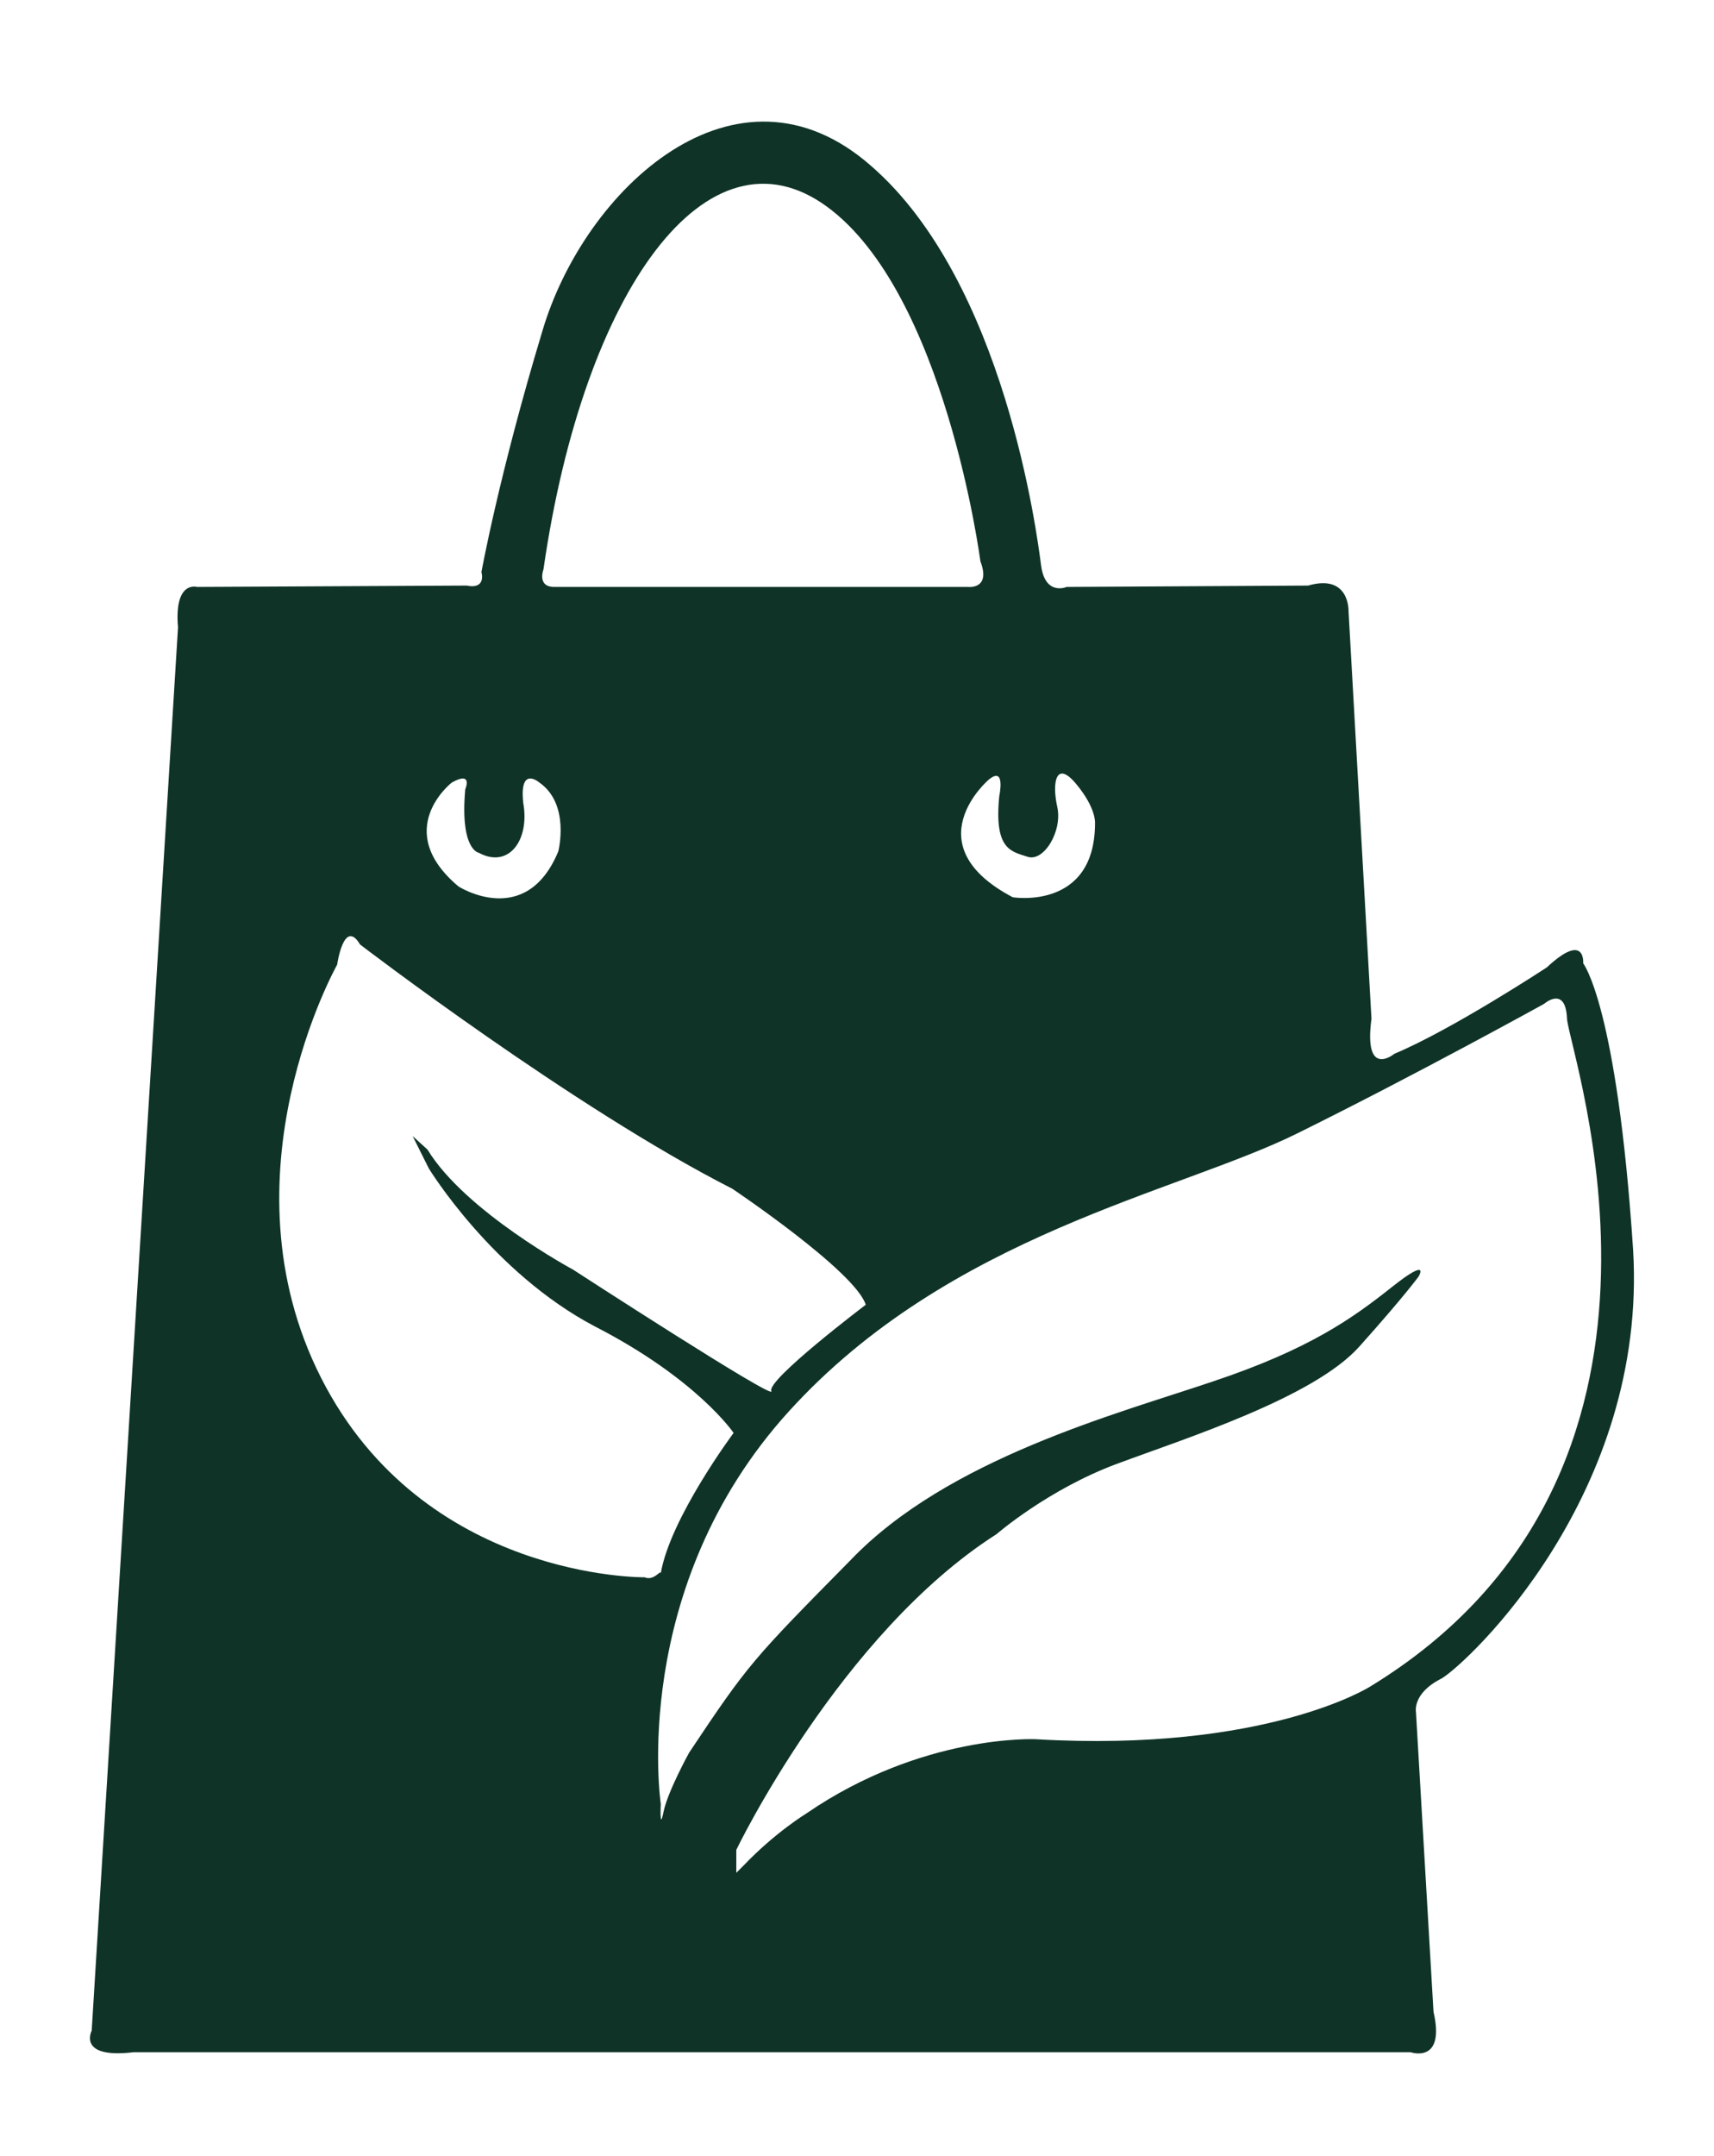 <?xml version="1.0" encoding="utf-8"?>
<!-- Generator: Adobe Illustrator 24.0.1, SVG Export Plug-In . SVG Version: 6.00 Build 0)  -->
<svg version="1.1" xmlns="http://www.w3.org/2000/svg" xmlns:xlink="http://www.w3.org/1999/xlink" x="0px" y="0px"
	 viewBox="0 0 127.1 159.8" style="enable-background:new 0 0 127.1 159.8;" xml:space="preserve">
<style type="text/css">
	.st0{display:none;}
	.st1{display:inline;fill:#A9C943;}
	.st2{fill:#0F3427;}
</style>
<g id="Calque_1" class="st0">
	<path class="st1" d="M5.4,1.5C7.3-9.4,9.2-20.3,13-30.7c0.8-2.3,1.7-4.5,2.5-6.8c1.3,1.4,0.5,3.1,0.6,4.7c0.1,1.4,0.8,1.6,1.9,1.5
		c0.9-0.1,2.5,0.6,2.5-1.1c-0.1-4.4,0.6-8.8-0.4-13.2c0.6-1.9,1.6-3.6,2.8-5.2c0,4,1.5,7,5.6,8.1c-1.9,4.1-4.3,7.9-5.7,12.3
		c-0.7,2.2-1.1,4.5-2.6,6.4c-1.7,0.1-2.5-1.1-3.6-2.2c1,2.5,0.8,4.8-0.1,7.1c0.8,0.1,1.7,0.2,2.5,0.3C17.4-12.3,16-5.6,14.9,1
		c-0.2,1.5-0.5,2.8,1.9,2.8c21.2-0.1,42.4-0.1,63.6,0c1.9,0,2.4-0.7,2.1-2.4c-1.1-6.8-2.2-13.5-4.2-20.1c0-0.9,0.2-1.3,1.1-0.6
		c1.4,1,3,0.2,4.5,0.3c0-1,0-2,0-3c0-0.7,0.2-1.5,0.4-2.2c-2.5,0.2-5.7-1.6-6.2,3.1c-0.7-1.6-1.3-2.9-1.9-4.2
		c-1-4.9-3.5-9.3-5.4-13.9c0.6-3.8-1.1-6.5-4.3-7.2c-2.4-3-4.9-6-8-8.3c-4.7-3.5-11.8-5.5-18-0.8c-0.5-0.1-0.8,0.1-0.9,0.5
		c-0.7,0.1-1.3,0.5-1.6,1.2c-1.6,0.5-2.8-0.7-4-1.2c-3-1.2-5.6,0.5-8.4,0.5c6.7-8.1,14.6-13.8,25.8-12.7c6.9,0.7,12.3,4.2,17.1,8.9
		c3.4,3.4,6.1,7.2,8.5,11.3c-6.3,4.2-4.9,13.3,1.7,15.4c1.8,0.6,3.6,0.4,5.4,0.2c3.7,10.3,6.1,20.9,7.4,31.8
		c0.3,2.8,1.3,3.4,3.9,3.4c13.1-0.1,26.2,0.1,39.2-0.2c3.2-0.1,3.9,1.1,4,3.9c0.6,12.3,1.5,24.5,2.2,36.8c0.6,9.8,1.1,19.5,1.7,29.3
		c0.2,3,0.5,3.1,3.2,1.7c9-4.6,17.8-9.4,26.1-15c0.4-0.3,0.8-0.6,1.1-0.9c0.4,0,0.8,0.1,1.2,0.1c0,0,0.1,0.1,0.1,0.1
		c0.1,1.1,0.3,2.1,1.1,2.9c0.2,0.8,0.5,1.6,0.7,2.3c-0.2,0.5,0,0.9,0.4,1.2c0.1,0.4,0.2,0.8,0.2,1.2c-0.2,0.7,0.1,1.2,0.7,1.6
		c0.1,0.5,0.1,0.9,0.2,1.4c1.3,7.4,2.6,14.8,4,22.1c0,0.4,0.1,0.8,0.1,1.1c-0.1,2.3-0.2,4.7,0.6,7c-0.1,4.3-0.1,8.5-0.2,12.8
		c-0.7,1.5-0.5,3.1-0.4,4.7c-0.1,0.6-0.1,1.1-0.2,1.7c-0.6,0.7-0.5,1.5-0.3,2.4c-0.1,0.6-0.2,1.1-0.3,1.7c-0.2,0.3-0.4,0.7-0.4,1
		c-4.2,20-13.7,36.5-30.6,48.5c-0.9,0.6-1.3,1.3-1.2,2.4c0.3,5,0.3,10,1.2,15c0,0.8,0.1,1.6,0.1,2.4c0,1.3-0.1,2.7,0,4
		c0.6,9.3,1.1,18.5,1.7,27.8c0.2,3.8,0.2,3.8-3.7,3.8c-66,0-132,0-197.9,0c-0.9,0-1.7,0-2.6,0c-1.7,0.1-2.2-0.6-2-2.3
		c0.5-3.6,0.6-7.1,0.4-10.7c0-0.8,0.1-1.6,0.1-2.4c1.3-11.8,1.8-23.6,2.2-35.5c0-0.6,0-1.2,0.1-1.8c0.9-6,1.3-12,1.1-18
		c0-0.4,0-0.8,0.1-1.2c1.3-11.8,1.8-23.6,2.2-35.4c0-1.2,0.1-2.4,0.1-3.5c1-6.4,1.2-12.9,1.4-19.3c0.2-5.2,1.2-10.4,0.7-15.6
		c0-0.3,0-0.5,0-0.8c1.3-1,0.8-2.5,0.8-3.8c0.1-8.9,1-17.7,1.4-26.6c0.4-9.2,1.5-18.3,1.4-27.5c0-0.4,0-0.8,0-1.2
		c0.8-5.4,1.2-10.9,1.2-16.4c0-2.1,0.7-2.9,2.9-2.8c6.9,0.1,13.7,0.1,20.6,0c7,0,13.9-0.1,20.9-0.2C3.8,3.8,4.4,4,5,3.5
		C5.7,3,5.6,2.2,5.4,1.5z M1.9,70.2c-0.1-0.6-0.5-0.9-1.1-0.9c-0.2-0.1-0.3-0.2-0.5-0.3c-1-1.5-2.4-2.5-4.2-3
		c-0.5-0.9-1.1-1.6-2.2-1.7c-0.5-1-1.3-1.6-2.3-1.9C-8.6,62.3-8.8,62.1-9,62c-0.2-0.6-0.6-1-1.3-1c-0.8-1-1.8-1.8-2.9-2.4
		c-0.3-0.7-0.9-1.6-1.6-1.3c-1.1,0.5-1.5,1.8-1.5,3c-0.2,0.5-0.3,1-0.5,1.5c-2.1,3.1-3,6.6-3.9,10.2c-0.6,0.9-0.8,1.8-0.9,2.9
		c-1.3,1.9-1.4,4.2-1.6,6.4c-0.5,0.9-0.6,1.9-0.6,2.9c-0.6,1.9-1.4,3.8-0.8,5.8c0,0.8-0.1,1.6-0.1,2.4c-1,4.4-0.9,8.9,0,13.3
		c-0.1,1-0.2,2,0.3,2.9c0.5,5.3,1.9,10.3,4.7,14.9c0.1,1,0.5,1.8,1.1,2.5c-0.2,0.7,0.1,1.1,0.8,1.3c0.1,0.7,0.3,1.2,0.9,1.6
		c-0.1,0.7,0.3,1.1,0.8,1.4c0,0.2,0.1,0.3,0.2,0.4c0.3,1.3,0.9,2.4,2.1,3.1c0,0.5,0.3,0.8,0.7,1c0.1,1,0.8,1.5,1.6,1.9
		c1,1.7,2.4,3,4,4c0.5,1.1,1.3,1.9,2.5,2.2c0.2,0.5,0.6,0.7,1,0.7c6.6,5.5,14.4,8.4,22.8,10c0.5,0.4,1.1,0.5,1.8,0.4
		c1.7,0.7,3.4,1.2,5.2,1c0.6,0.1,1.2,0.1,1.8,0.2c1.9,0.5,4.3,1.8,5.5-0.3c1.8-3.1,2.8-6.7,4.2-10.1c0.6-0.5,0.9-1.2,1-2
		c0.8-0.5,1.3-1.1,1.4-2.1c0.2-0.1,0.3-0.3,0.3-0.5c1.3-1.8,2.7-3.7,4-5.5c0.7-1,0.8-1.9-0.6-2.5c-0.6-0.8-1.3-1.6-2.2-2.1
		c-0.7-1.3-1.6-2.3-3.1-2.8c-0.3-0.7-0.8-1.1-1.6-1.3c-0.2-0.6-0.6-1-1.4-1c-0.3-0.3-0.6-0.5-0.9-0.8c-0.4-0.8-1-1.5-2-1.5
		c-0.1-0.2-0.2-0.3-0.4-0.3c-0.3-0.6-0.7-1-1.3-0.9c-0.6-0.6-1.2-1.2-2.1-1.4c-0.3-0.6-0.7-1-1.4-0.9c-0.8-0.6-1.6-1.3-2.7-1.5
		c-0.3-0.6-0.7-0.9-1.4-0.9c-0.5-0.3-1-0.6-1.5-0.8c-0.3-0.6-0.7-0.9-1.4-0.9c-0.3-0.1-0.5-0.2-0.8-0.4c-0.5-0.8-1.1-1.4-2.1-1.4
		c-0.1-0.2-0.2-0.2-0.4-0.2c-1.6-1.6-3.4-2.9-5.4-3.9c-0.3-0.7-0.9-1-1.6-1.4c-0.9-1.4-2-2.8-3.6-3.4c-0.3-1.7-1.7-2.5-2.9-3.5
		c-0.3-0.8-0.7-1.6-1.6-2c-0.1-0.2-0.3-0.4-0.4-0.6c-0.3-0.9-0.7-1.7-1.7-2c0-0.5-0.2-1-0.8-1.1c-0.2-1-0.3-2-1.1-2.7
		c-0.9-1.7-1.7-3.3-2.6-5c2.3,1.7,3.5,4.5,6.1,6c0.3,1.2,1.2,1.8,2.3,2.3c0.3,0.7,0.8,1.3,1.5,1.6c0.5,1.5,1.5,2.5,3,2.8
		c0.2,0.2,0.4,0.4,0.6,0.6c0.3,0.8,1,0.9,1.7,1.1c0.1,0.2,0.2,0.2,0.4,0.2c0.5,0.8,1,1.5,2,1.5c0.1,0.2,0.2,0.2,0.4,0.2
		c0.2,0.6,0.7,1,1.3,0.9c0.6,0.7,1.2,1.3,2.2,1.4c0.2,0.6,0.6,1,1.3,0.9c0.1,0.2,0.3,0.2,0.4,0.2c0.2,0.6,0.6,1,1.3,0.9
		c1,0.8,2.1,1.6,3.4,2c3.2,2.7,7.1,4.3,10.6,6.5c4.8,3,9.7,5.9,14.5,8.9c0.2,0.1,0.4,0.2,0.6,0.4c0.7,1.3,1.4,1.5,2-0.1
		c1.6-1.6,3.2-3.2,4.9-4.9c1.4-0.4,2.3-1.3,2.9-2.6c0.6-0.5,1.5-0.6,1.7-1.5c1,0.1,1.5-0.5,1.8-1.4c0.2-0.1,0.4-0.3,0.6-0.4
		c1.4-0.3,2.7-0.9,1.4-2.4c-2.2-2.6-4.3-5.2-7.3-6.9l-0.1-0.1c0-0.6-0.3-1-1-0.8c-0.6-0.5-1.2-1.1-1.8-1.6c-0.7-1.4-2-2.1-3.4-2.6
		c-0.2-0.1-0.4-0.2-0.6-0.3c-0.7-1.4-2-2.1-3.5-2.5c-0.2-0.1-0.4-0.3-0.6-0.4c-1-1.3-2.4-2.3-4-2.6c-0.2-0.1-0.4-0.2-0.6-0.3
		c-2.2-2-4.8-3.3-7.5-4.4c-0.2-0.1-0.4-0.2-0.6-0.3c-0.5-0.9-1.3-1.4-2.4-1.3c-0.2-0.1-0.4-0.2-0.6-0.4c-2.4-2.1-5.2-3.7-8.1-5
		c-0.2-0.1-0.4-0.2-0.6-0.3C21,82.4,20.7,82,20,82.2c-0.3-0.2-0.6-0.3-0.9-0.5c-1-1.2-2.1-2.2-3.8-2.4c-0.2-0.1-0.4-0.2-0.6-0.3
		c-0.2-0.6-0.5-0.9-1.2-0.8c-0.2-0.1-0.4-0.3-0.6-0.4c-1.4-1.9-3.6-2.8-5.5-4.1c-1-0.7-1.3-2.7-3.2-2c-0.2-0.1-0.5-0.2-0.7-0.3
		C3.4,70.6,2.8,70.2,1.9,70.2L1.9,70.2z M63.7,120.9c-1,0.1-1.5,0.8-1.9,1.6c-1,0.4-1.7,1.1-2.2,2c-1.4,0.5-2.3,1.4-2.9,2.8l0,0
		c-1.1,0.4-1.9,1.2-2.2,2.3c-1.1,0.7-2,1.6-2.5,2.8c-3.4,3.2-6.1,6.9-8,11.2c-0.2,0.1-0.2,0.2-0.2,0.4c-1.8,1.8-2.7,4.2-3.7,6.4
		c-3.3,7.3-5.9,14.8-6.4,22.9c-0.4,1.3-0.4,2.7-0.3,4.1c-1.7,5-0.4,10,0,15.7c1.1-1.9,1.8-3.1,1.9-4.6c0.1-0.1,0.2-0.2,0.1-0.3
		c0.6-0.6,1-1.2,0.8-2.1c0.5-0.9,0.9-1.8,1.4-2.7c1.1-0.8,1.8-1.8,2-3.1c0.2-0.1,0.3-0.3,0.3-0.5c2.7-3.4,5.3-6.8,7.5-10.6l0,0
		c0.6-0.1,1-0.5,1-1.1c0.2-0.1,0.3-0.2,0.3-0.4c1.3-0.7,2.3-1.6,2.7-3.1c0.8-0.3,1-0.9,1.4-1.5c4.2-3.8,8.4-7.6,12.2-11.8
		c0.4-0.3,0.7-0.6,1.1-0.9c1.4-0.4,2.3-1.5,3.1-2.6c0.3-0.3,0.6-0.5,1-0.8c0.4-0.1,0.8-0.2,1.1-0.4c8.8-6.3,18.7-10.4,28.9-13.9
		c11.2-3.9,22.7-7.1,33.3-12.6c3-1.5,6.2-2.8,8.4-5.5c0.2,0,0.4-0.1,0.5-0.3c1,0,1.5-0.6,1.9-1.5c0.5-0.1,0.8-0.3,1-0.8
		c2-0.2,2.5-2.9,4.7-2.9c-0.1,0.5,0,0.8-0.2,1c-6.2,8.8-13.6,16.1-23.7,20.4c-6.6,2.8-13.6,4.7-20.2,7.3c-7.1,2.8-14.1,5.9-20,10.9
		c-0.5,0.1-0.9,0.3-1.1,0.8c-3.1,1.5-5.7,3.7-8,6.3l-0.1,0.2c-4.8,3.3-8.7,7.4-12.2,12c-0.5,0.5-0.9,1-1.4,1.6
		c-4.4,4.3-8,9.2-10.8,14.7c-0.7,0.8-1.4,1.6-1.5,2.7c-3.4,4.3-5.5,9.2-7.1,14.4c1.1,0.3,1.4-0.2,1.7-0.5c3.6-4,7.6-7.3,12.3-9.9
		c1.4-0.8,3.3-1.2,4-3.1c1.6-0.3,3-1.2,4.4-2c4.3-1.4,8.5-2.7,12.8-4.1c0.4-0.1,0.8-0.1,1.2-0.2c2,0.1,3.9-0.2,5.8-0.8
		c3.5,0,7,0,10.5,0c3.9,0.7,7.8,0.7,11.6,0c1.9,0.1,3.9,0.1,5.8-0.3c2,0.2,4-0.1,5.8-0.9c0.8-0.1,1.6-0.2,2.3-0.3
		c1.2,0,2.4-0.2,3.5-0.9c0.6-0.1,1.1-0.2,1.7-0.3c2.7-0.2,5.2-1.3,7.7-2.3c5.3-2.2,10.7-4.5,14.9-8.6l0.1-0.1c5-3,8.9-7.2,12.1-12.1
		c0.2-0.1,0.3-0.2,0.3-0.4c4.4-4.7,7.1-10.5,9.6-16.3c1.8-4.1,3.4-8.4,3.6-13c0.1-0.6,0.2-1.1,0.3-1.7c0.6-0.7,0.6-1.5,0.4-2.4
		c0.8-2.1,0.6-4.2,0.7-6.4c1.2-7,0.5-14-0.2-21c-0.4-8.7-2.1-17.2-4.7-25.6c-0.5-1.7-1.4-1.1-2.4-0.5c-11.3,6.7-23,12.8-34.8,18.5
		c-0.4-0.1-0.7,0.1-0.9,0.5l-0.2-0.1l-0.1,0.1c-1,0-1.8,0.4-2.4,1.2c-1.6,0.3-3.1,1.1-4.5,1.9c-0.4,0.1-0.8,0.1-1.1,0.2
		c-10.6,4.5-21.2,8.8-31.9,13c-5.2,2-10.4,4.1-14.9,7.5c-0.7,0-1.2,0.4-1.6,0.9c-0.8,0-1.3,0.3-1.7,1l-0.1,0
		c-1.7,0.5-3.2,1.2-4.3,2.7c-0.2,0-0.3,0.1-0.4,0.2c-1.8,0.7-3.4,1.8-4.6,3.4l0,0C65,119.3,64.3,119.9,63.7,120.9L63.7,120.9z
		 M94,37.5C94,37.5,94,37.5,94,37.5c0,0.9,0,1.7,0,2.6c0,3.2-1.6,5-4.3,5c-2.7,0-4.4-1.8-4.4-4.9c0-2,0-4.1-0.1-6.1
		c0-1.5-0.5-1.7-1.7-0.8c-4.2,3.1-5.1,9.4-2.1,13.8c3.2,4.6,9.5,5.7,14.1,2.4c4.4-3.1,5.6-9.4,2.5-13.7c-0.9-1.3-1.9-3.4-3.5-2.9
		c-1.4,0.4-0.3,2.6-0.5,4C94,37.2,94,37.4,94,37.5z M3.2,37.8c0-1,0-1.9,0-2.9c0-0.6,0.3-1.5-0.4-1.8C2,32.7,1.6,33.4,1,33.8
		c-3.7,3-4.6,8.3-2.1,12.6c2.2,3.7,5.5,5.4,9.8,5c4-0.4,6.9-2.6,8.3-6.4c1.5-3.8,0.8-7.4-2-10.5c-0.6-0.7-1.3-1.8-2.3-1.3
		c-0.8,0.4-0.4,1.6-0.4,2.4c-0.1,1.9,0,3.9-0.3,5.8c-0.4,2.5-2.2,3.9-4.7,3.7c-2.5-0.2-3.8-1.8-4-4.2C3.1,39.9,3.2,38.9,3.2,37.8z
		 M58.4,166.6c0.8,0.1,5.5-5,5.3-5.8c-0.2-0.7-0.8-1-1.3-0.6c-1.8,1.5-3.5,3-4.8,4.9C57.2,165.8,57.6,166.4,58.4,166.6z M75,150.1
		c-1.8,0.7-3.5,1.3-4.3,3.6C73,153.3,73.9,151.5,75,150.1z"/>
</g>
<g id="Calque_2">
	<path class="st2" d="M121.1,92.6c-1.2-18.1-3.7-21.2-3.7-21.2s0.2-2.4-2.7,0.3c0,0-7,4.6-11.3,6.4c0,0-2.3,1.9-1.7-2.6L100,45.3
		c0,0,0.1-2.8-3-1.9l-17.9,0.1c0,0-1.6,0.7-1.9-1.6s-2.7-21-12.6-29.6C54.6,3.5,43.3,14,40.2,24.6c-3.2,10.6-4.5,17.8-4.5,17.8
		s0.4,1.3-1.1,1l-20,0.1c0,0-1.7-0.5-1.4,3l-6.4,104c0,0-1.1,2.1,3.1,1.6l94.7,0c0,0,2.6,0.9,1.7-3l-1.3-22.2c0,0-0.3-1.4,1.9-2.5
		C108.9,123.2,122.2,110.7,121.1,92.6z M73.3,57.8c1.3-1.1,0.8,1.2,0.8,1.2c-0.4,4,0.9,4.1,2.1,4.5c1.2,0.4,2.6-1.9,2.2-3.7
		c-0.4-1.8-0.1-3.5,1.4-1.7c1.5,1.8,1.4,2.9,1.4,2.9c0,6.5-6.1,5.5-6.1,5.5C67.7,62.6,73.3,57.8,73.3,57.8z M40.3,42.2
		c3-20.8,12.2-33.3,21-26.9c8.8,6.4,11.4,26.3,11.4,26.3c0.8,2.1-0.9,1.9-0.9,1.9s-29.3,0-30.7,0C39.8,43.5,40.3,42.2,40.3,42.2z
		 M33.5,58c1.6-0.9,1,0.5,1,0.5c-0.4,4.5,1,4.7,1,4.7c2.2,1.2,3.8-0.9,3.3-3.7C38.5,56.7,40,58,40,58c2.3,1.6,1.4,5.1,1.4,5.1
		c-2.4,5.8-7.4,2.6-7.4,2.6C29,61.5,33.5,58,33.5,58z M47.8,116.9c0,0-16.4,0.2-24-14.8c-7.6-15,1.2-30.6,1.2-30.6s0.5-3.5,1.7-1.5
		c0,0,15.8,12.1,27.6,18.1c0,0,9.1,6.1,9.9,8.6c0,0-7.4,5.6-7,6.4c0.4,0.8-14.7-9-14.7-9s-8-4.3-10.8-8.9l-1.1-1l1.2,2.4
		c0,0,4.7,7.7,12.3,11.7c7.6,3.9,10.3,7.9,10.3,7.9s-4.7,6.3-5.4,10.4C49,116.3,48.5,117.2,47.8,116.9z M101.6,125
		c0,0-7.7,4.9-24.8,3.9c0,0-8.4-0.4-17,5.5c0,0-2.3,1.4-4.6,3.8l-0.6,0.6l0-1.7c0,0,7.7-16,19.3-23.4c0,0,3.8-3.3,8.9-5.2
		s14.6-4.9,18-8.7c3.4-3.8,4.4-5.2,4.4-5.2s0.9-1.5-2,0.8c-2.9,2.3-6.1,4.6-13.3,7c-7.1,2.4-19.6,5.7-26.8,13.2
		c-7.3,7.4-7.6,7.7-12,14.3c0,0-1.6,2.9-1.9,4.4s-0.2-0.6-0.2-0.6s-2.4-16,9.5-29.1c11.9-13.1,28.8-16.2,37.7-20.6
		s18.3-9.6,18.3-9.6s1.6-1.4,1.7,1.1C116.4,78.2,127.5,109.2,101.6,125z"/>
</g>
</svg>
